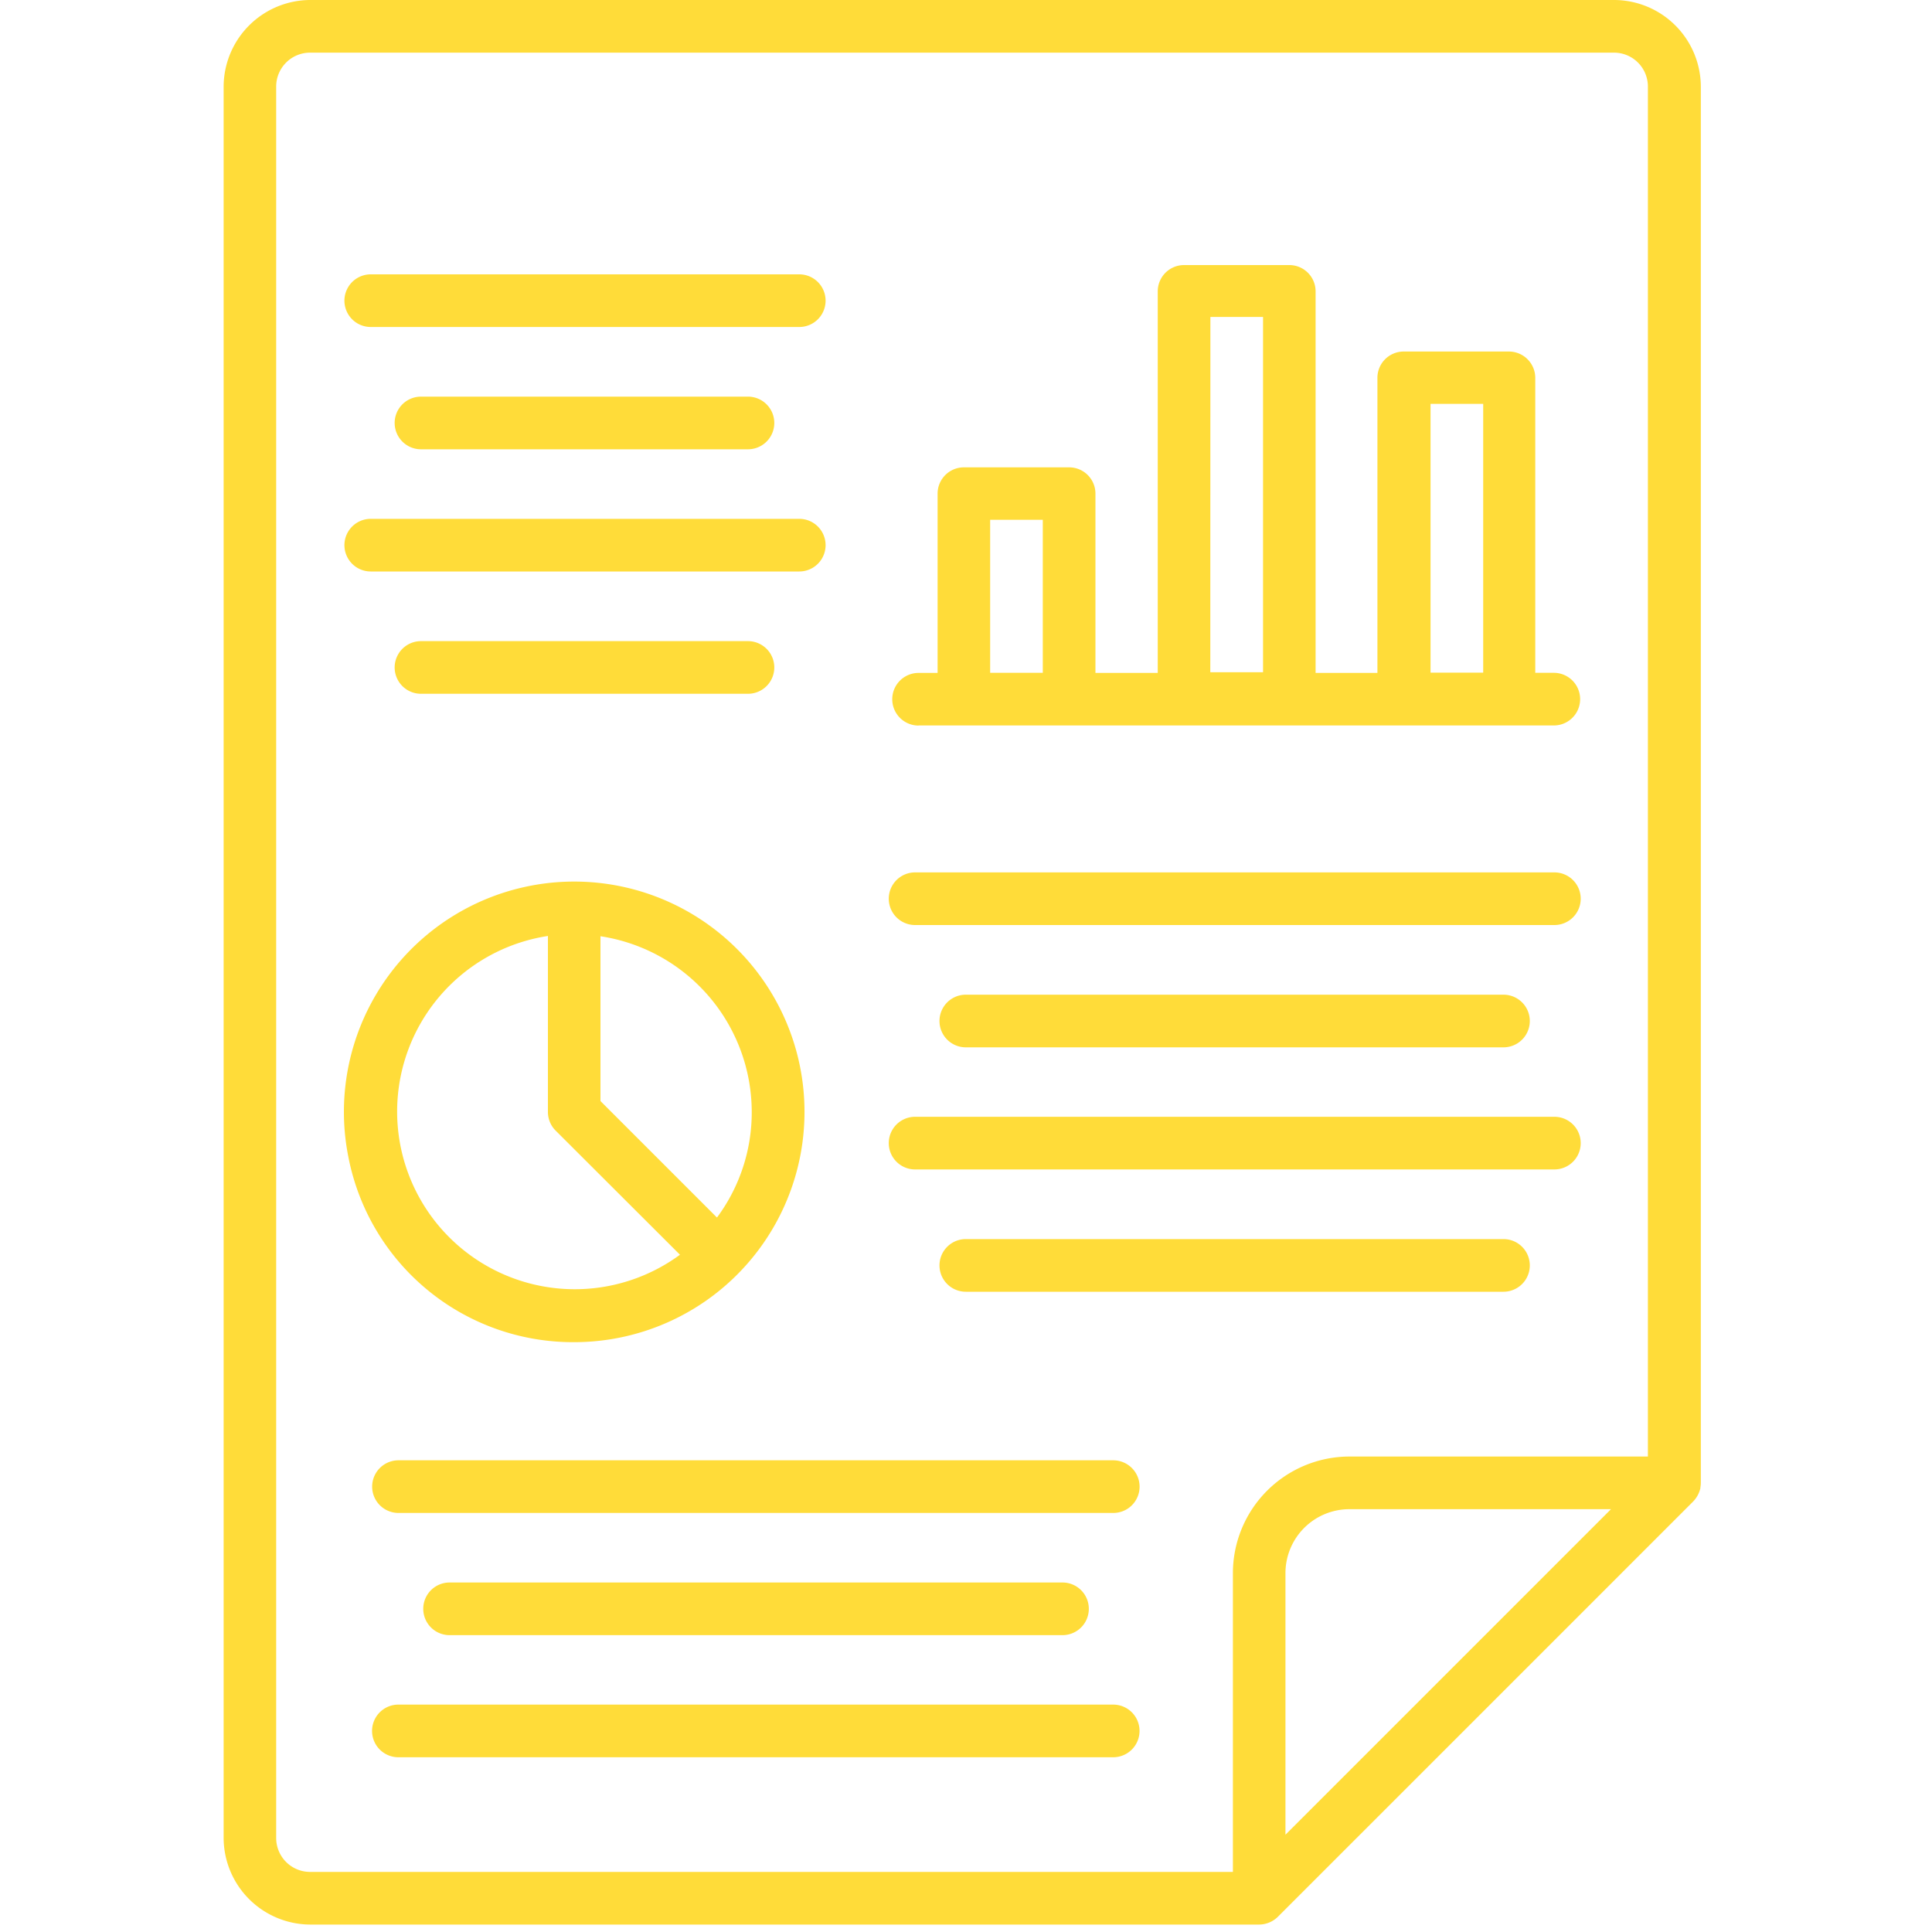 <svg xmlns="http://www.w3.org/2000/svg" xmlns:xlink="http://www.w3.org/1999/xlink" width="20" height="20" viewBox="0 0 20 20">
  <defs>
    <clipPath id="clip-path">
      <rect id="Rectángulo_401541" data-name="Rectángulo 401541" width="20" height="20" transform="translate(435 5124)" fill="#ffdc39" stroke="#707070" stroke-width="1"/>
    </clipPath>
  </defs>
  <g id="Enmascarar_grupo_1098724" data-name="Enmascarar grupo 1098724" transform="translate(-435 -5124)" clip-path="url(#clip-path)">
    <g id="reporte" transform="translate(437.315 5124)">
      <path id="Trazado_876448" data-name="Trazado 876448" d="M22.26,15.4a.276.276,0,0,0,.005-.053V.895A.9.9,0,0,0,21.37,0H7.868a.9.9,0,0,0-.895.895V19.028a.9.9,0,0,0,.895.895h9.825a.279.279,0,0,0,.193-.08l4.3-4.3a.294.294,0,0,0,.075-.14ZM7.517,19.028V.895a.351.351,0,0,1,.35-.35h13.5a.351.351,0,0,1,.35.35V15.078H18.627a1.208,1.208,0,0,0-1.206,1.206v3.094H7.868A.351.351,0,0,1,7.517,19.028Zm10.448-.035V16.285a.662.662,0,0,1,.662-.662h2.708Z" transform="translate(-6.973 0)" fill="#ffdc39"/>
      <path id="Trazado_876449" data-name="Trazado 876449" d="M28.1,13.029h6.576a.272.272,0,1,0,0-.545h-.192V9.43a.273.273,0,0,0-.272-.272h-1.09a.272.272,0,0,0-.272.272v3.055H32.21V8.535a.272.272,0,0,0-.272-.272h-1.09a.272.272,0,0,0-.272.272v3.95h-.645V10.629a.272.272,0,0,0-.272-.272h-1.09a.272.272,0,0,0-.272.272v1.856H28.1a.272.272,0,0,0,0,.545ZM33.4,9.7h.545v2.782H33.4Zm-2.279-.9h.545v3.678H31.12ZM28.841,10.9h.545v1.584h-.545Z" transform="translate(-20.906 -5.519)" fill="#ffdc39"/>
      <path id="Trazado_876450" data-name="Trazado 876450" d="M13.105,32.252a2.384,2.384,0,1,0-2.338-1.919,2.368,2.368,0,0,0,2.338,1.919Zm1.838-2.384a1.825,1.825,0,0,1-.36,1.094l-1.206-1.206V28.05a1.842,1.842,0,0,1,1.566,1.819ZM12.833,28.05v1.819a.272.272,0,0,0,.08.193L14.2,31.347a1.839,1.839,0,1,1-1.366-3.3Z" transform="translate(-9.476 -18.358)" fill="#ffdc39"/>
      <path id="Trazado_876451" data-name="Trazado 876451" d="M11,9.1h4.436a.272.272,0,0,0,0-.545H11A.272.272,0,0,0,11,9.1Z" transform="translate(-9.477 -5.715)" fill="#ffdc39"/>
      <path id="Trazado_876452" data-name="Trazado 876452" d="M12.577,12.366a.272.272,0,1,0,0,.545h3.385a.272.272,0,1,0,0-.545Z" transform="translate(-10.534 -8.26)" fill="#ffdc39"/>
      <path id="Trazado_876453" data-name="Trazado 876453" d="M11,16.721h4.436a.272.272,0,1,0,0-.545H11a.272.272,0,1,0,0,.545Z" transform="translate(-9.477 -10.805)" fill="#ffdc39"/>
      <path id="Trazado_876454" data-name="Trazado 876454" d="M12.577,19.987a.272.272,0,0,0,0,.545h3.385a.272.272,0,1,0,0-.545Z" transform="translate(-10.534 -13.35)" fill="#ffdc39"/>
      <path id="Trazado_876455" data-name="Trazado 876455" d="M27.982,27.742H34.6a.272.272,0,0,0,0-.545H27.982a.272.272,0,0,0,0,.545Z" transform="translate(-20.824 -18.166)" fill="#ffdc39"/>
      <path id="Trazado_876456" data-name="Trazado 876456" d="M29.564,31.008a.272.272,0,0,0,0,.545H35.13a.272.272,0,0,0,0-.545Z" transform="translate(-21.881 -20.711)" fill="#ffdc39"/>
      <path id="Trazado_876457" data-name="Trazado 876457" d="M27.982,35.363H34.6a.272.272,0,0,0,0-.545H27.982a.272.272,0,0,0,0,.545Z" transform="translate(-20.824 -23.257)" fill="#ffdc39"/>
      <path id="Trazado_876458" data-name="Trazado 876458" d="M35.13,38.629H29.564a.272.272,0,1,0,0,.545H35.13a.272.272,0,1,0,0-.545Z" transform="translate(-21.881 -25.802)" fill="#ffdc39"/>
      <path id="Trazado_876459" data-name="Trazado 876459" d="M19.554,45.795a.273.273,0,0,0-.272-.272h-7.4a.272.272,0,0,0,0,.545h7.4a.272.272,0,0,0,.272-.272Z" transform="translate(-10.072 -30.406)" fill="#ffdc39"/>
      <path id="Trazado_876460" data-name="Trazado 876460" d="M13.468,49.333a.272.272,0,0,0,0,.545h6.345a.272.272,0,1,0,0-.545Z" transform="translate(-11.129 -32.951)" fill="#ffdc39"/>
      <path id="Trazado_876461" data-name="Trazado 876461" d="M19.281,53.143h-7.4a.272.272,0,1,0,0,.545h7.4a.272.272,0,1,0,0-.545Z" transform="translate(-10.072 -35.497)" fill="#ffdc39"/>
    </g>
  </g>
</svg>
